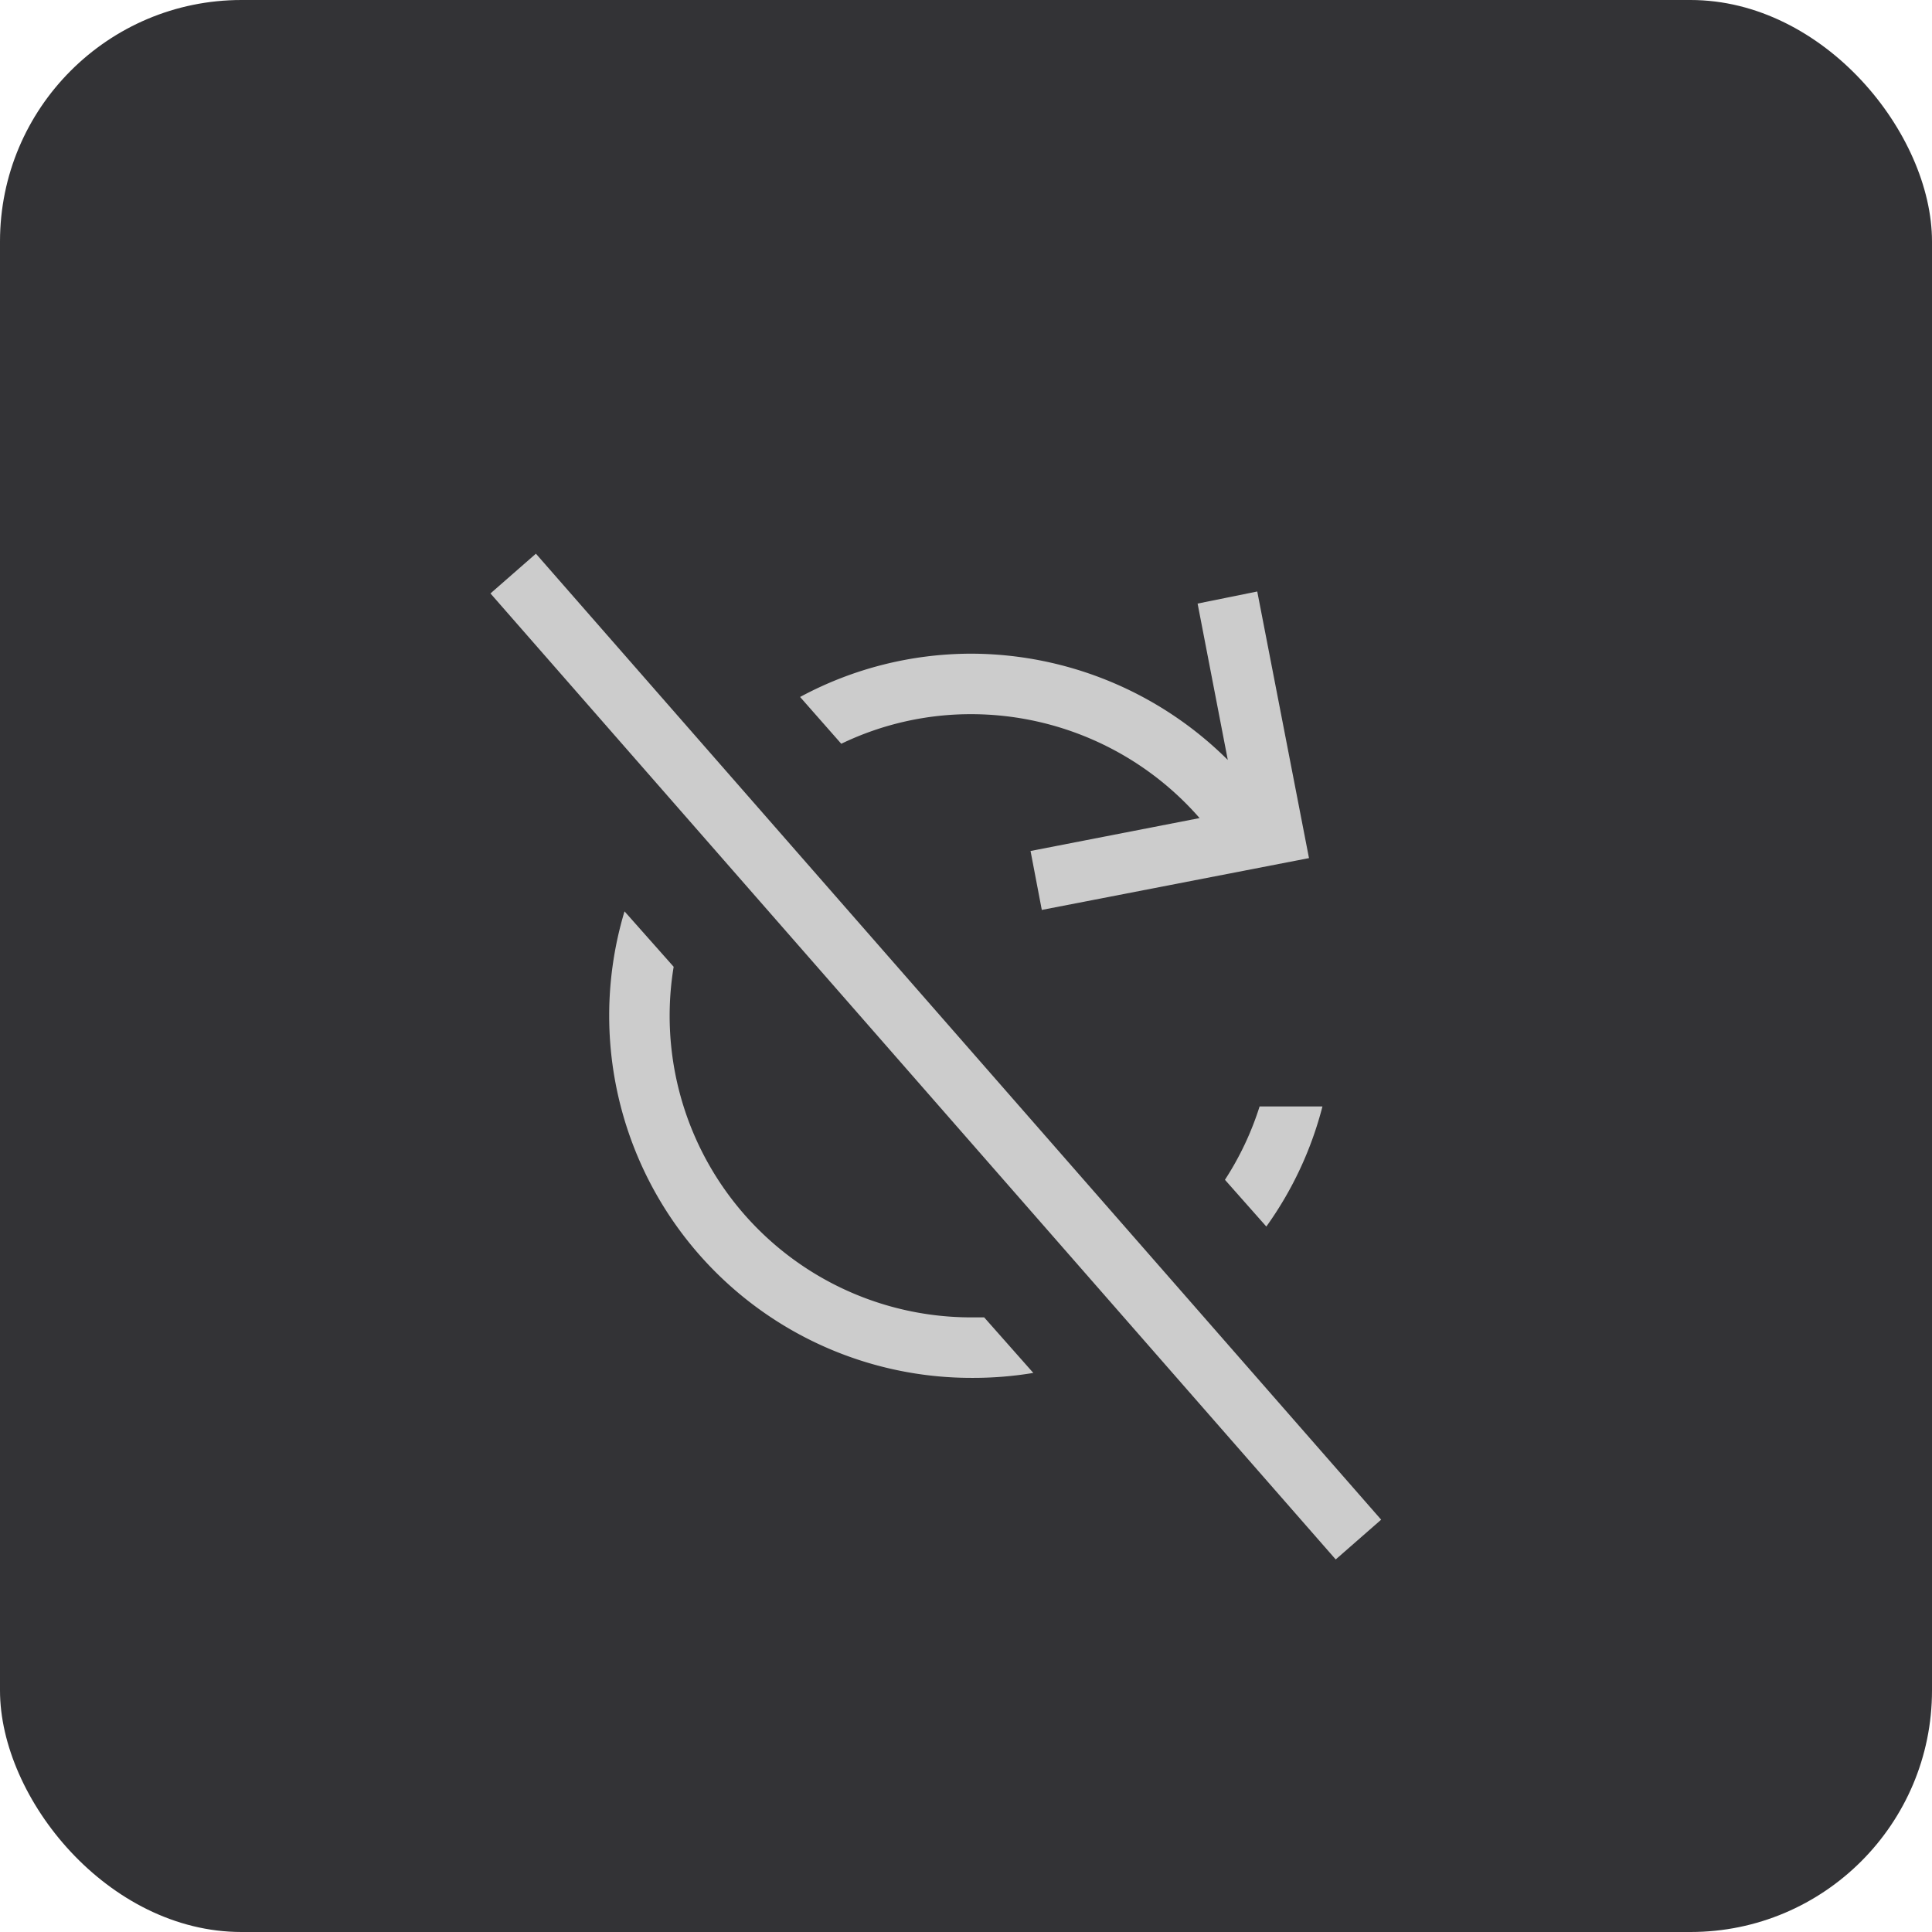 <svg id="filter" xmlns="http://www.w3.org/2000/svg" width="32" height="32" viewBox="0 0 32 32">
  <rect id="Rectangle_139641" data-name="Rectangle 139641" width="32" height="32" rx="4" fill="#333336"/>
  <path id="Subtraction_25" data-name="Subtraction 25" d="M18914,22181.822a6,6,0,0,1-5.748-7.727l.814.918a4.995,4.995,0,0,0,4.934,5.807c.072,0,.139,0,.209,0l.814.92A6.064,6.064,0,0,1,18914,22181.822Zm4.883-2.506v0l-.686-.775a4.968,4.968,0,0,0,.574-1.215h1.041a5.952,5.952,0,0,1-.93,1.99Zm-3.719-5.242,0,0-.187-.979,2.8-.545a5.028,5.028,0,0,0-3.775-1.721,4.94,4.94,0,0,0-2.16.49l-.682-.775a5.982,5.982,0,0,1,2.842-.717,6.048,6.048,0,0,1,4.242,1.76l-.5-2.59.988-.2.857,4.416-4.42.857Z" transform="translate(-18897.908 -22159)" fill="#ccc"/>
  <line id="Line_1333" data-name="Line 1333" x2="14" y2="16" transform="translate(8.5 9.5)" fill="none" stroke="#ccc" stroke-width="1"/>
</svg>
